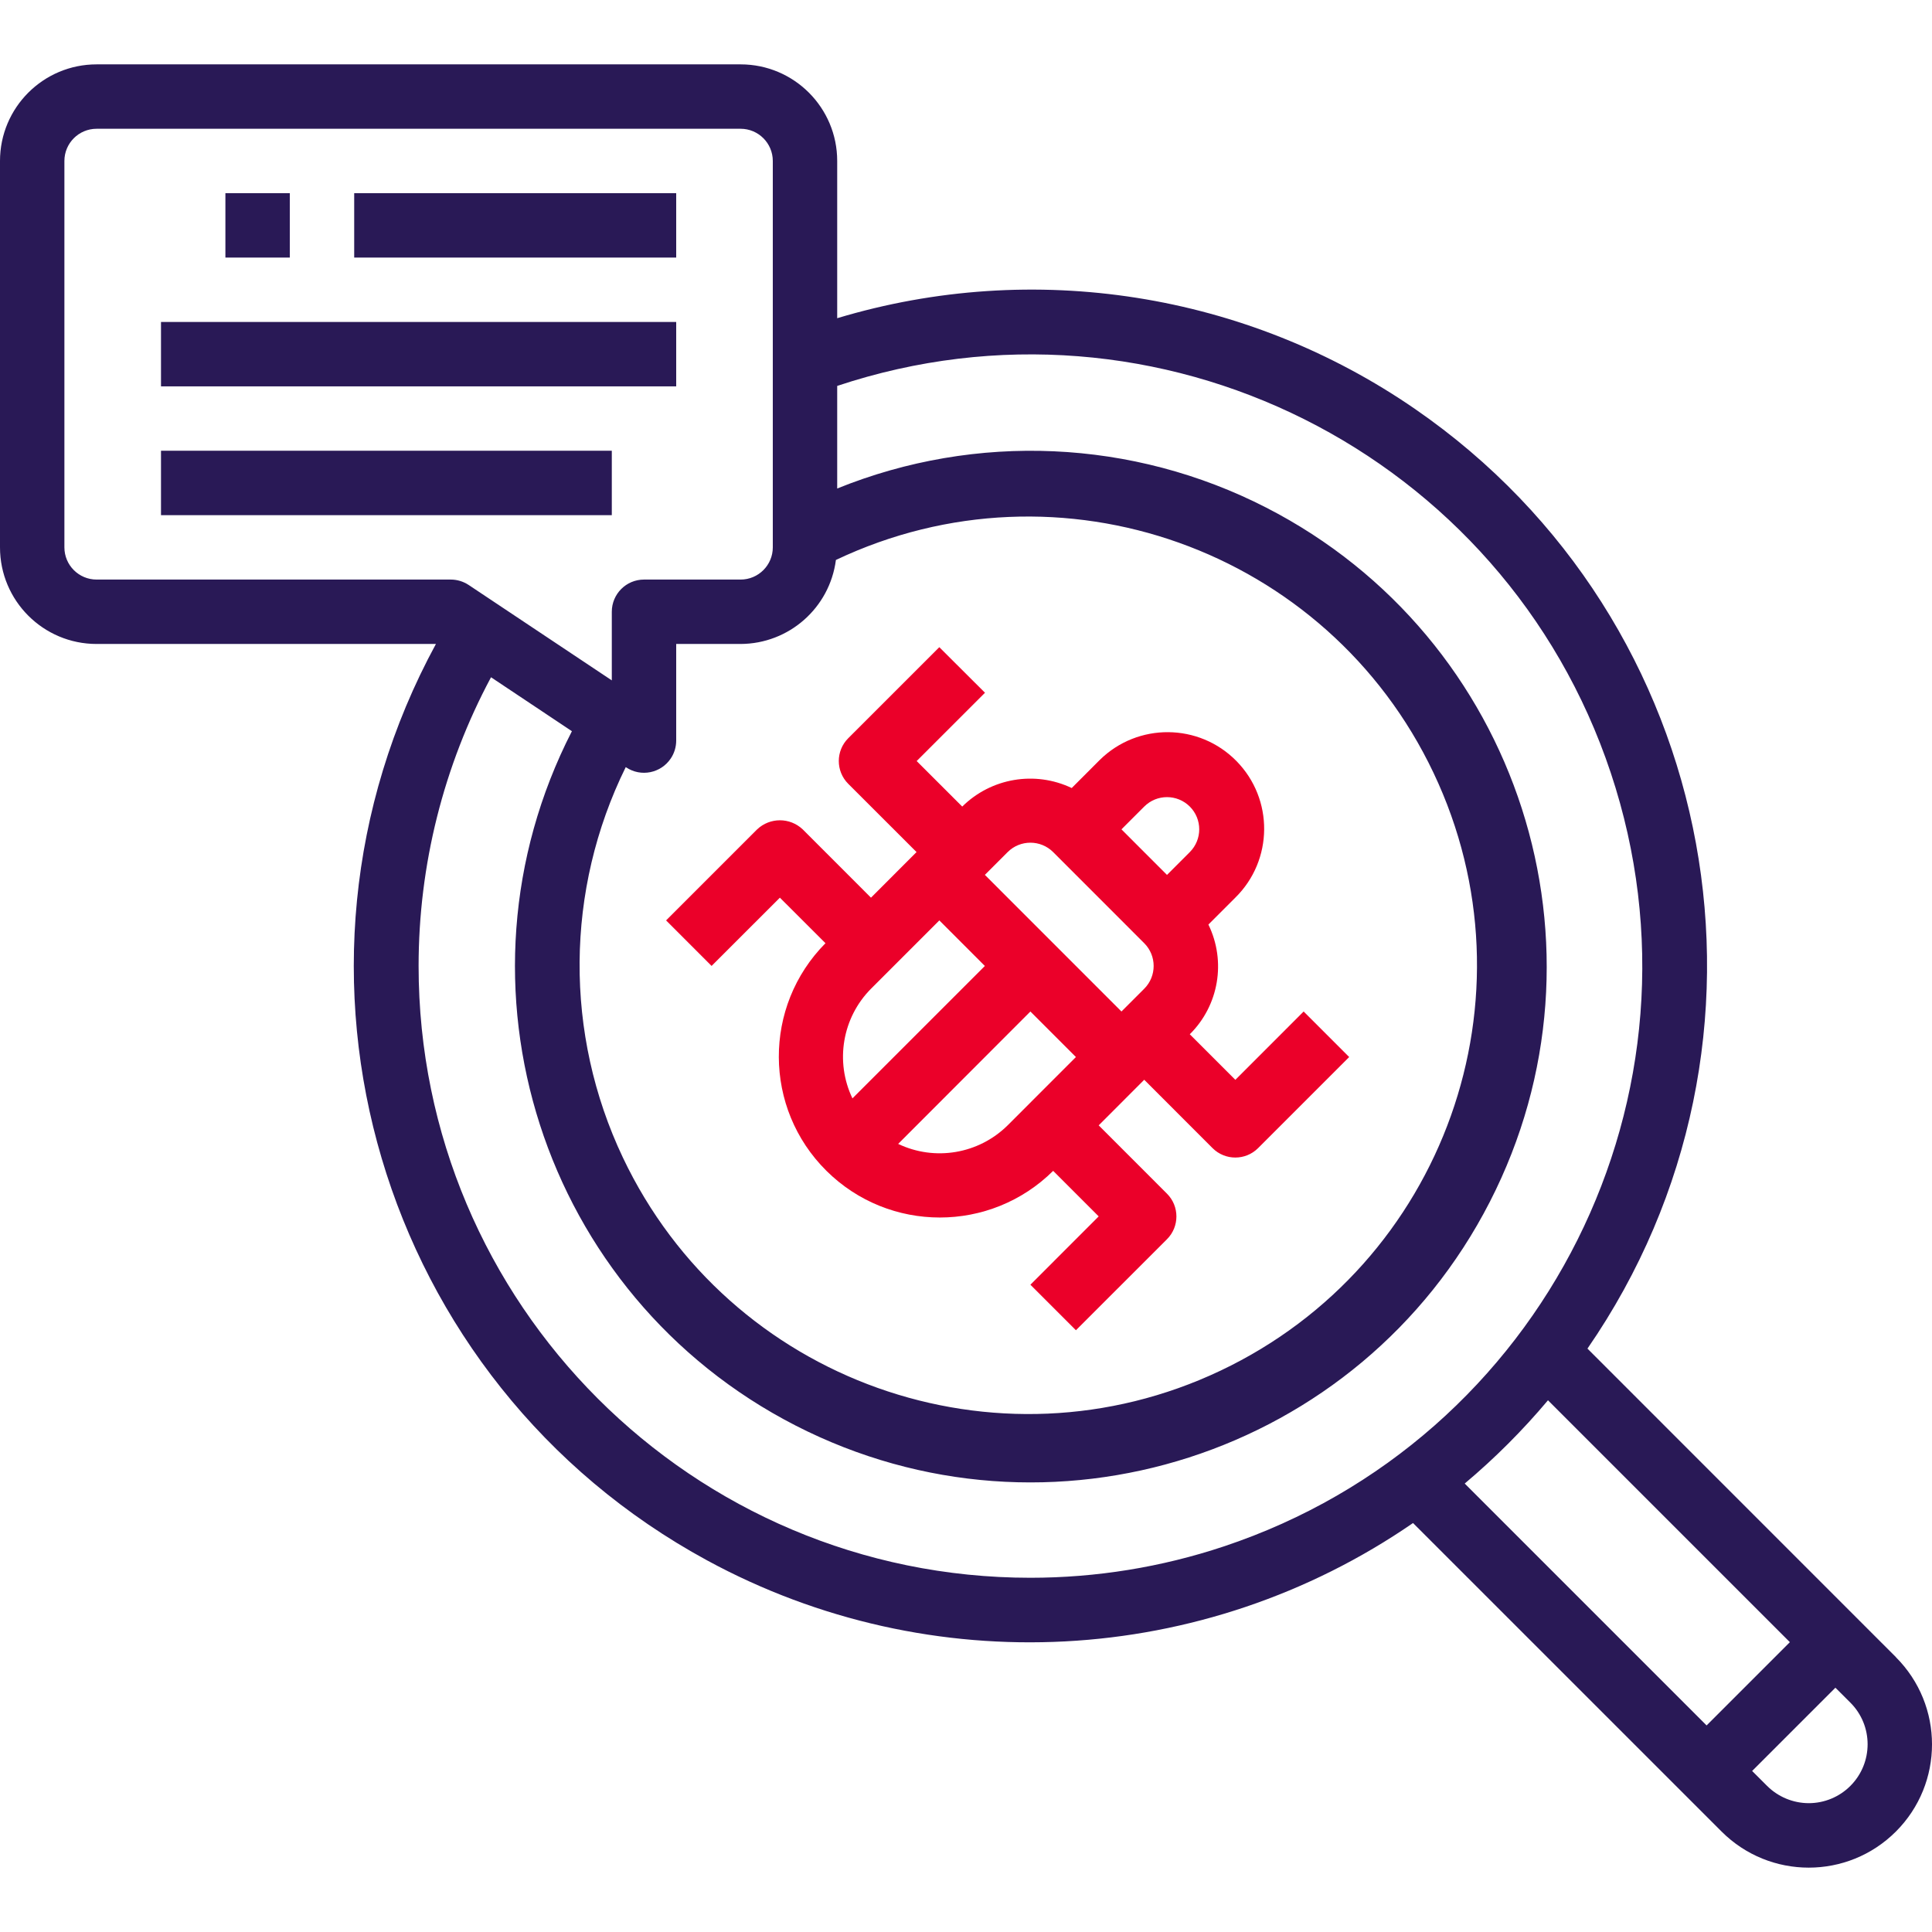 <svg width="60" height="60" viewBox="0 0 60 60" fill="none" xmlns="http://www.w3.org/2000/svg">
<path d="M25.636 29.292C23.692 31.253 23.706 34.419 25.667 36.362C27.616 38.294 30.758 38.294 32.707 36.362L34.121 37.776L32 39.898L33.414 41.312L36.242 38.485C36.632 38.095 36.632 37.461 36.242 37.071L34.121 34.949L35.535 33.533L37.657 35.656C38.047 36.046 38.681 36.046 39.071 35.656L41.9 32.827L40.486 31.413L38.365 33.535L36.95 32.12C37.853 31.226 38.085 29.856 37.528 28.713L38.364 27.877C39.545 26.715 39.56 24.815 38.398 23.634C37.236 22.453 35.336 22.438 34.155 23.6C34.143 23.611 34.132 23.623 34.12 23.635L33.283 24.473C32.142 23.929 30.782 24.16 29.883 25.049L28.468 23.635L30.59 21.514L29.171 20.099L26.342 22.927C25.952 23.317 25.952 23.951 26.342 24.341L28.464 26.462L27.049 27.878L24.928 25.756C24.531 25.381 23.911 25.381 23.514 25.756L20.686 28.584L22.099 29.998L24.22 27.878L25.636 29.292ZM31.293 34.949C30.394 35.838 29.034 36.069 27.893 35.525L32 31.413L33.414 32.827L31.293 34.949ZM35.535 25.049C35.925 24.658 36.559 24.658 36.95 25.048C37.341 25.438 37.341 26.072 36.95 26.463L36.242 27.171L35.535 26.464L34.828 25.756L35.535 25.049ZM31.293 26.463C31.683 26.073 32.317 26.073 32.707 26.463L35.535 29.292C35.925 29.682 35.925 30.316 35.535 30.706L34.828 31.413L30.586 27.17L31.293 26.463ZM27.05 30.706L29.172 28.584L30.586 29.999L26.473 34.111C25.927 32.968 26.158 31.605 27.05 30.706Z" fill="#EB0029"/>
<path d="M58.879 51.463L49.3 41.882C55.88 32.349 53.486 19.286 43.952 12.706C38.708 9.087 32.102 8.047 26 9.882V4.999C26 3.342 24.657 1.999 23 1.999H3C1.343 1.999 0 3.342 0 4.999V16.999C0 18.656 1.343 19.999 3 19.999H13.538C8.004 30.182 11.773 42.923 21.956 48.457C28.9 52.231 37.375 51.783 43.883 47.299L53.465 56.88C54.96 58.375 57.384 58.375 58.879 56.88C60.374 55.385 60.374 52.961 58.879 51.466L58.879 51.463ZM19.433 23.823L19.445 23.831C19.904 24.138 20.525 24.014 20.832 23.554C20.942 23.39 21 23.197 21 22.999V19.999H23C24.501 19.994 25.767 18.879 25.96 17.39C32.912 14.091 41.222 17.053 44.521 24.005C47.82 30.957 44.858 39.267 37.906 42.566C30.954 45.865 22.644 42.903 19.345 35.951C17.521 32.107 17.553 27.64 19.433 23.823ZM2 16.999V4.999C2 4.447 2.448 3.999 3 3.999H23C23.552 3.999 24 4.447 24 4.999V16.999C24 17.551 23.552 17.999 23 17.999H20C19.448 17.999 19 18.447 19 18.999V21.13L14.555 18.167C14.39 18.058 14.197 17.999 14 17.999H3C2.448 17.999 2 17.551 2 16.999ZM32 48.999C21.507 48.999 13 40.492 13 29.999C13 26.871 13.772 23.791 15.249 21.033L17.761 22.708C13.724 30.58 16.833 40.234 24.705 44.27C32.577 48.306 42.231 45.198 46.267 37.326C50.303 29.454 47.195 19.8 39.323 15.764C35.18 13.639 30.316 13.423 26 15.171V11.985C35.952 8.669 46.708 14.049 50.024 24.001C53.34 33.953 47.96 44.709 38.008 48.025C36.071 48.671 34.042 48.999 32 48.999ZM53 53.585L45.488 46.073C46.423 45.287 47.288 44.422 48.074 43.487L55.586 50.999L53 53.585ZM56.172 55.999C55.687 55.998 55.222 55.805 54.879 55.463L54.414 54.999L57 52.413L57.465 52.877C58.179 53.591 58.179 54.749 57.464 55.464C57.122 55.806 56.657 55.999 56.172 55.999Z" fill="#291956"/>
<path d="M9 5.999H7V7.999H9V5.999Z" fill="#291956"/>
<path d="M21 5.999H11V7.999H21V5.999Z" fill="#291956"/>
<path d="M21 9.999H5V11.999H21V9.999Z" fill="#291956"/>
<path d="M19 13.998H5V15.999H19V13.998Z" fill="#291956"/>
</svg>

